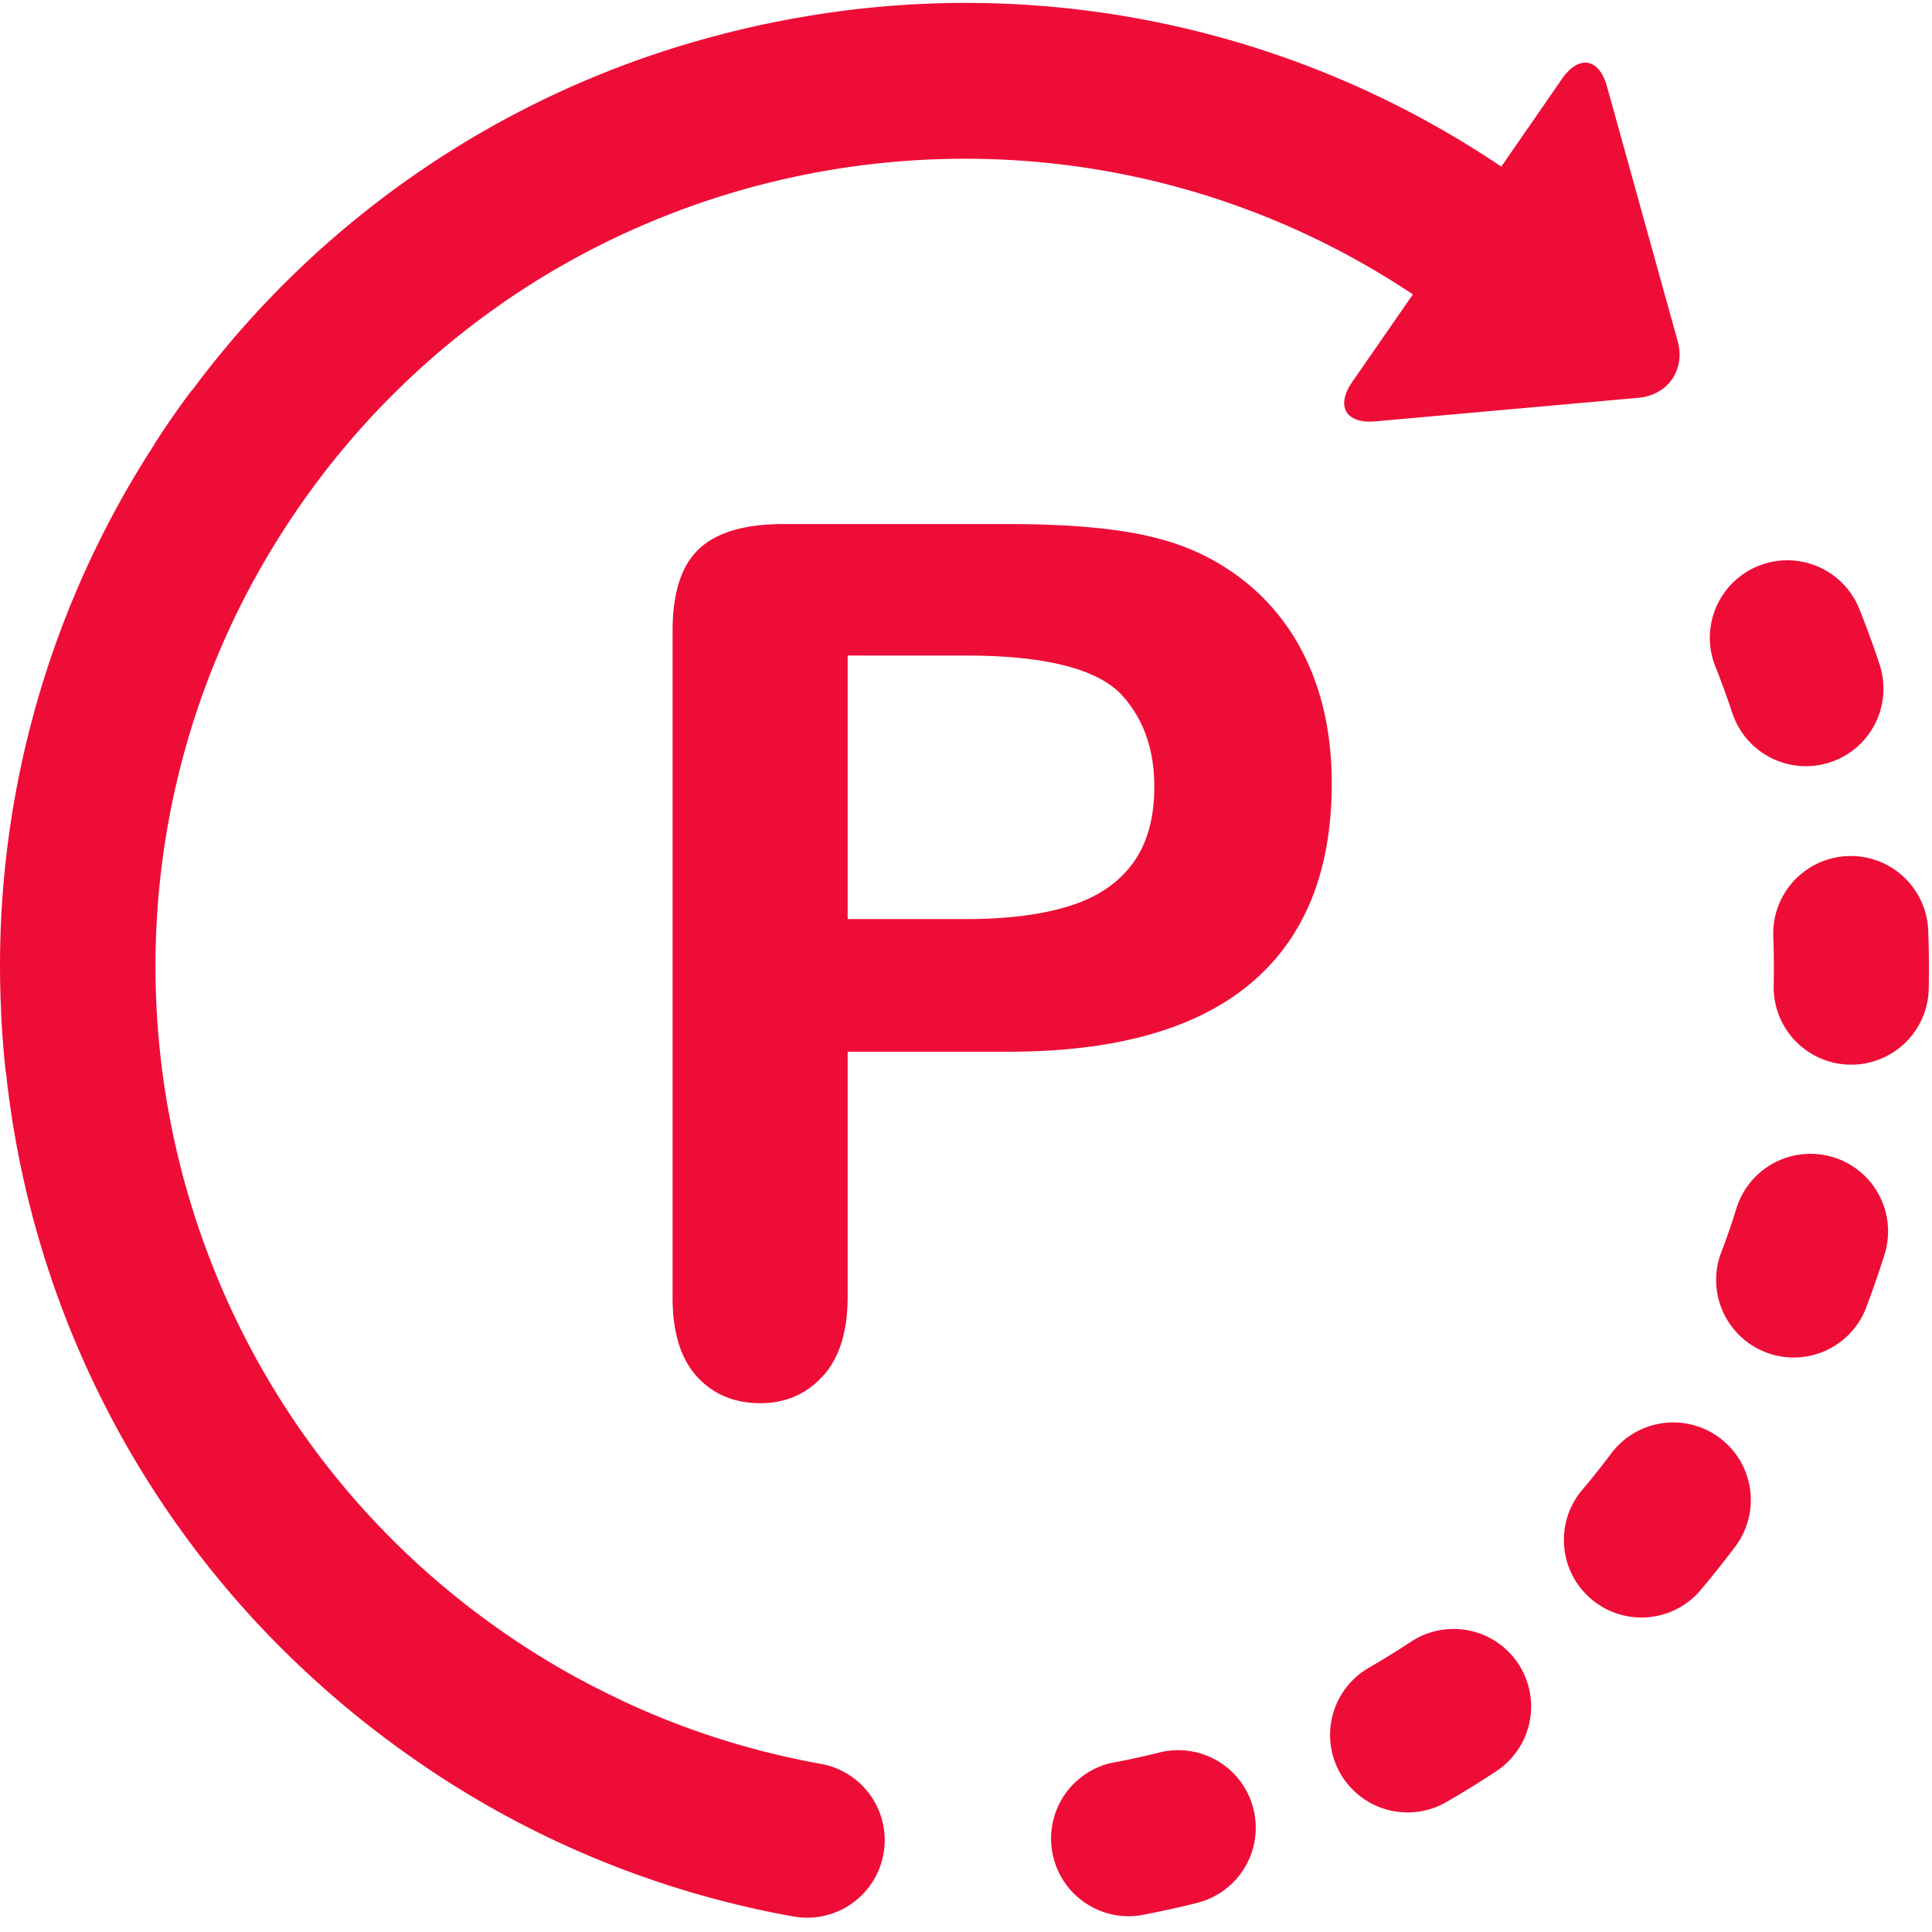 <svg xmlns="http://www.w3.org/2000/svg" width="32" height="32" viewBox="0 0 32 32"><g><g><g><path fill="#ee0d37" d="M19.199 29.028c-.264.066-.532.124-.799.173a1.286 1.286 0 0 0 .468 2.526c.318-.059.638-.128.951-.207a1.284 1.284 0 1 0-.62-2.492z"/></g><g><path fill="#ee0d37" d="M28.693 11.81a1.283 1.283 0 0 0 2.438-.807 15.956 15.956 0 0 0-.334-.915 1.284 1.284 0 1 0-2.385.953c.101.252.195.51.28.769z"/></g><g><path fill="#ee0d37" d="M23.369 27.193c-.227.15-.46.294-.696.43a1.284 1.284 0 0 0 1.283 2.225c.28-.162.559-.334.828-.512a1.284 1.284 0 0 0-1.415-2.143z"/></g><g><path fill="#ee0d37" d="M31.937 15.404a1.284 1.284 0 0 0-2.566.1c.01.272.013.547.007.817a1.283 1.283 0 0 0 1.256 1.313 1.284 1.284 0 0 0 1.312-1.256 15.94 15.94 0 0 0-.009-.974z"/></g><g><path fill="#ee0d37" d="M28.485 23.817a1.284 1.284 0 0 0-1.798.257c-.163.217-.335.432-.51.639a1.285 1.285 0 0 0 1.955 1.665c.21-.247.414-.503.61-.763a1.284 1.284 0 0 0-.257-1.798z"/></g><g><path fill="#ee0d37" d="M30.372 19.17a1.284 1.284 0 0 0-1.61.84c-.08.259-.17.519-.268.773a1.285 1.285 0 0 0 2.4.915c.116-.303.223-.612.32-.92a1.285 1.285 0 0 0-.842-1.609z"/></g><g><path fill="#ee0d37" d="M13.596 29.215a13.26 13.26 0 0 1-3.293-1.047l-.037-.02a14.03 14.03 0 0 1-.73-.37l-.003-.001a13.7 13.7 0 0 1-1.278-.799C2.214 22.723.76 14.346 5.017 8.305a13.345 13.345 0 0 1 3.294-3.277l.046-.032c4.4-3.031 10.373-3.236 15.045-.12l-1.004 1.449c-.279.404-.107.698.381.654l4.358-.39c.49-.044.782-.467.65-.94l-1.17-4.216c-.131-.473-.466-.53-.746-.126L24.866 2.76A15.86 15.86 0 0 0 13.244.289c-.41.07-.816.158-1.216.26h-.008l-.046.014a15.835 15.835 0 0 0-8.78 5.885c-.02.022-.038.043-.056.067a15.074 15.074 0 0 0-.555.8c-.014.021-.024.042-.036.062a15.833 15.833 0 0 0-2.53 9.339v.033c.014.322.04.648.074.97.002.02.007.04.01.061a15.849 15.849 0 0 0 4.606 9.566l.017.017.006.005a16.18 16.18 0 0 0 2.046 1.71 15.834 15.834 0 0 0 6.367 2.665 1.284 1.284 0 1 0 .453-2.528z"/></g><g><path fill="#ee0d37" d="M16.697 17.42H14.04v4.053c0 .58-.136 1.019-.41 1.318-.273.3-.618.45-1.035.45-.436 0-.788-.149-1.055-.445-.267-.296-.4-.73-.4-1.304V10.457c0-.638.146-1.093.44-1.367.292-.273.758-.41 1.396-.41h3.72c1.1 0 1.947.085 2.54.254a3.78 3.78 0 0 1 1.518.81c.427.378.75.84.972 1.387.221.547.332 1.162.332 1.846 0 1.458-.45 2.563-1.348 3.315-.898.752-2.236 1.128-4.013 1.128zm-2.657-6.562v4.365h1.954c.683 0 1.254-.072 1.713-.215.46-.142.81-.376 1.05-.701.241-.325.362-.75.362-1.277 0-.63-.186-1.143-.557-1.539-.417-.422-1.273-.633-2.568-.633z"/></g></g></g></svg>